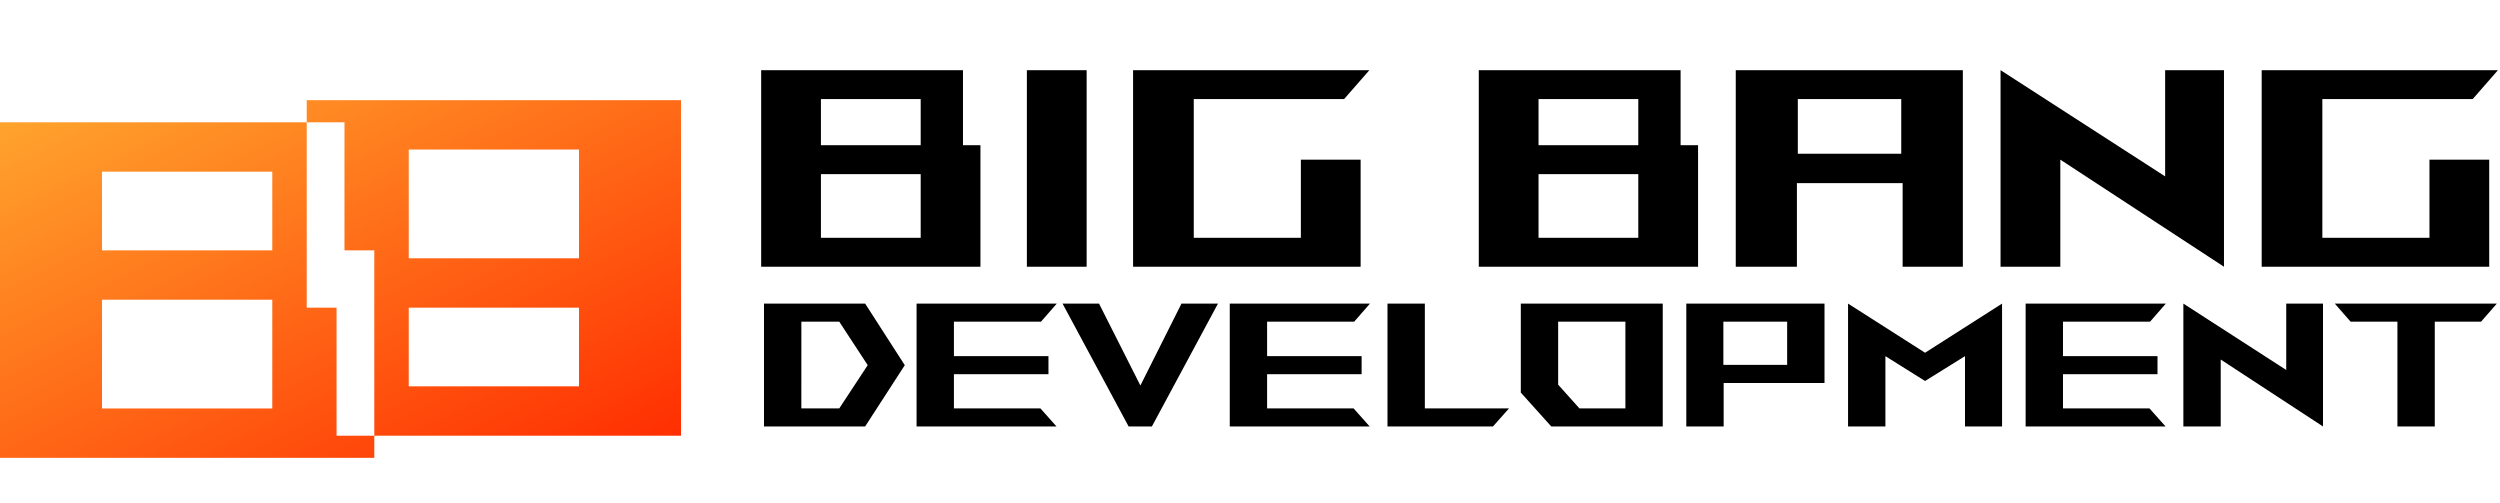 <svg xmlns="http://www.w3.org/2000/svg" width="164" height="33" viewBox="0 0 164 33" fill="none">
<g style="mix-blend-mode:luminosity">
<path d="M157.271 27.976V21.102H154.199L153.162 19.916H163.793L162.756 21.102H159.721V27.976H157.271ZM145.679 23.585V27.976H143.229V19.916L149.977 24.27V19.916H152.389V27.976L145.679 23.585ZM132.882 27.976V19.916H142.079L141.043 21.102H135.332V23.363H141.532V24.549H135.332V26.79H141.005L142.061 27.976H132.882ZM128.904 27.976V23.363L126.284 24.993L123.683 23.363V27.976H121.232V19.916L126.284 23.14L131.335 19.916V27.976H128.904ZM110.621 27.976V19.916H119.688V25.123H113.072V27.976H110.621ZM113.053 23.937H117.237V21.102H113.053V23.937ZM101.763 27.976L99.765 25.753V19.916H109.076V27.976H101.763ZM102.215 25.234L103.61 26.79H106.626V21.102H102.215V25.234ZM91.019 27.976V19.916H93.47V26.791H98.992L97.937 27.976H91.019ZM80.672 27.976V19.916H89.87L88.834 21.102H83.122V23.363H89.322V24.549H83.122V26.79H88.795L89.85 27.976H80.672ZM74.038 27.976L69.702 19.916H72.096L74.81 25.29L77.505 19.916H79.899L75.564 27.976H74.038ZM60.127 27.976V19.916H69.325L68.289 21.102H62.577V23.363H68.779V24.549H62.577V26.79H68.251L69.306 27.976H60.127ZM50.118 27.976V19.916H56.753L59.354 23.956L56.753 27.976H50.118ZM52.568 26.79H55.056L56.922 23.955L55.056 21.102H52.57L52.568 26.79ZM148.366 17.498V4.603H163.866L162.208 6.5H152.346V15.601H159.373V10.473H163.293V17.498H148.366ZM135.157 10.473V17.498H131.236V4.603L142.033 11.57V4.603H145.893V17.498L135.157 10.473ZM124.813 17.498V12.014H117.877V17.498H113.866V4.603H128.763V17.498H124.813ZM117.937 10.087H124.722V6.5H117.937V10.087ZM97.008 17.498V4.603H110.247V9.524H111.393V17.498H97.008ZM100.928 15.601H107.472V11.421H100.928V15.601ZM100.928 9.524H107.472V6.5H100.928V9.524ZM74.33 17.498V4.603H89.831L88.172 6.5H78.311V15.601H85.337V10.473H89.257V17.498H74.33ZM67.363 17.498V4.603H71.284V17.498H67.363ZM49.933 17.498V4.603H63.171V9.524H64.317V17.498H49.933ZM53.853 15.601H60.397V11.421H53.853L53.853 15.601ZM53.853 9.524H60.397V6.5H53.853L53.853 9.524Z" fill="black"/>
<g filter="url(#filter0_d)">
<path d="M24.554 27.034H0V5.023H20.121V17.183H22.078V25.582H24.554V27.034L24.554 27.034ZM6.692 16.661V23.796H17.862V16.661H6.692ZM6.692 8.262V13.423H17.862V8.262H6.692ZM44.675 25.582H24.554V13.423H22.598V5.023H20.121V3.571H44.675V25.582V25.582ZM26.813 17.183V22.344H37.983V17.183H26.813ZM26.813 6.81V13.944H37.983V6.81H26.813Z" fill="url(#paint0_linear)"/>
</g>
</g>
<defs>
<filter id="filter0_d" x="-6" y="0.571" width="56.675" height="35.463" filterUnits="userSpaceOnUse" color-interpolation-filters="sRGB">
<feFlood flood-opacity="0" result="BackgroundImageFix"/>
<feColorMatrix in="SourceAlpha" type="matrix" values="0 0 0 0 0 0 0 0 0 0 0 0 0 0 0 0 0 0 127 0"/>
<feOffset dy="3"/>
<feGaussianBlur stdDeviation="3"/>
<feColorMatrix type="matrix" values="0 0 0 0 0 0 0 0 0 0 0 0 0 0 0 0 0 0 0.161 0"/>
<feBlend mode="normal" in2="BackgroundImageFix" result="effect1_dropShadow"/>
<feBlend mode="normal" in="SourceGraphic" in2="effect1_dropShadow" result="shape"/>
</filter>
<linearGradient id="paint0_linear" x1="1.251" y1="3.571" x2="18.793" y2="39.105" gradientUnits="userSpaceOnUse">
<stop stop-color="#FFA62E"/>
<stop offset="1" stop-color="#FF2C00"/>
</linearGradient>
</defs>
</svg>
